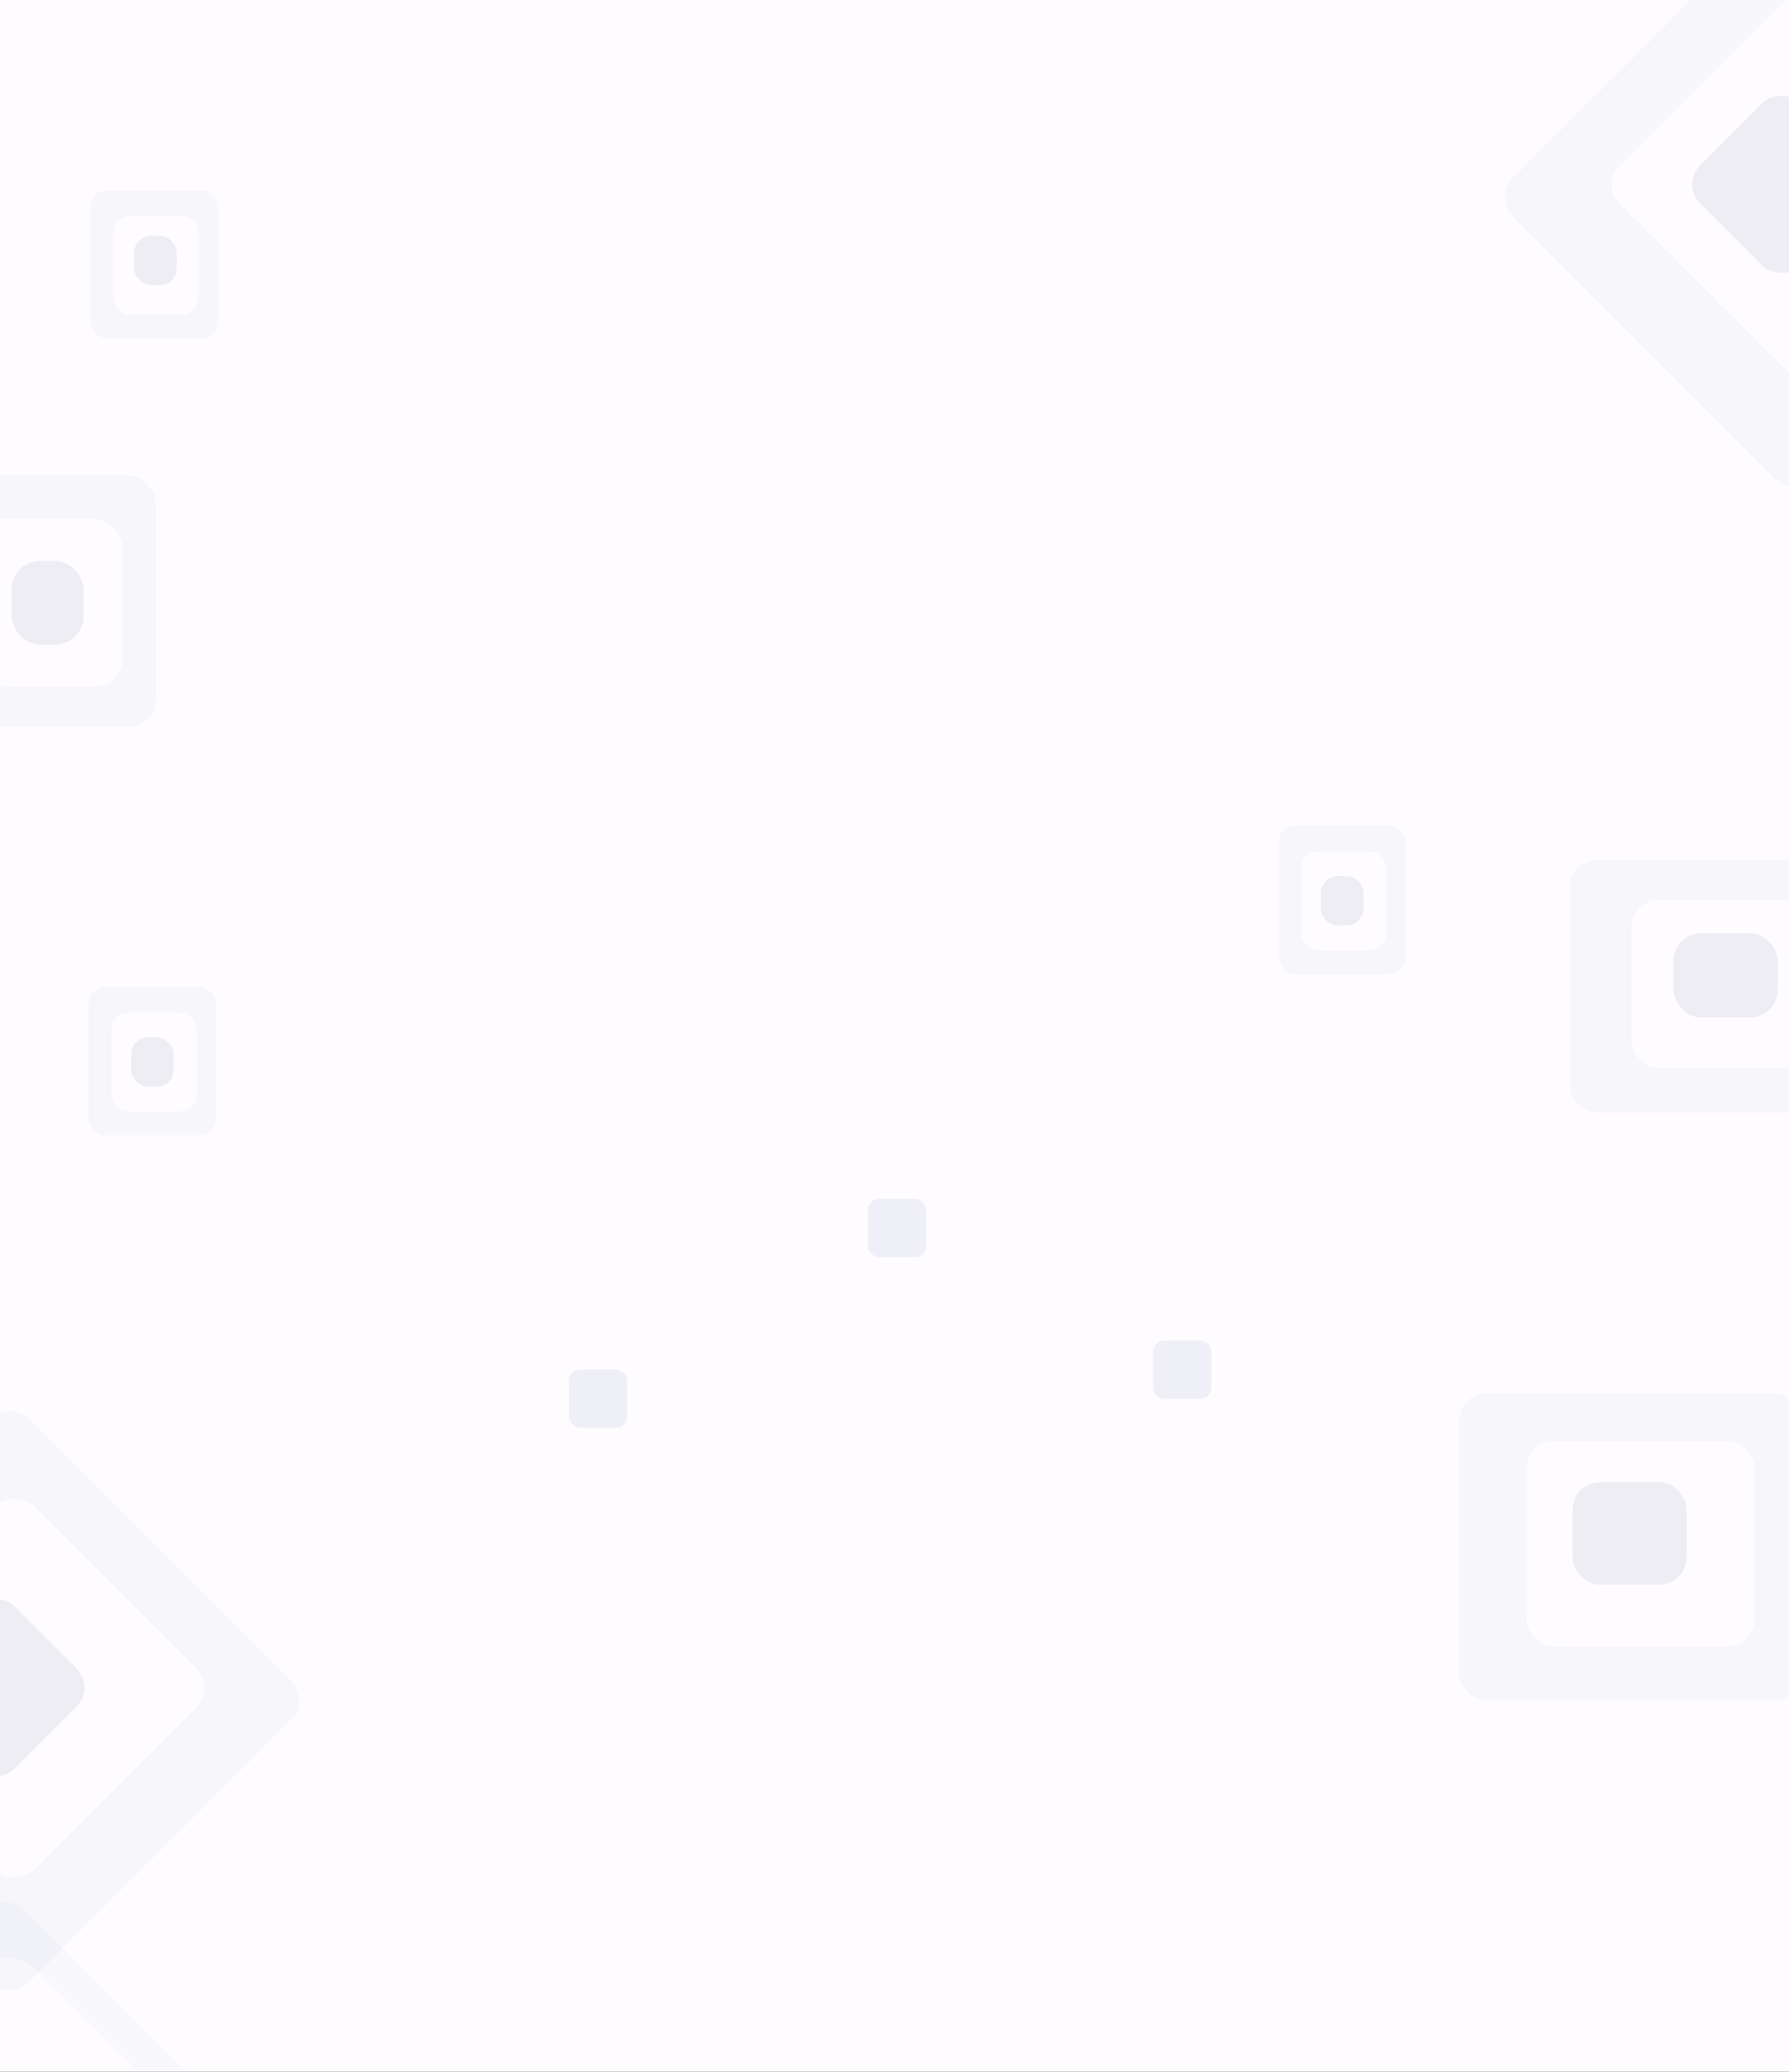<svg width="1920" height="2223" viewBox="0 0 1920 2223" fill="none" xmlns="http://www.w3.org/2000/svg">
<rect x="0" y="0" width="1920" height="2223" fill="#333333" stroke="none"/>
<g clip-path="url(#clip0_1027_16102)">
<rect width="1920" height="2223" fill="#FFFCFF"/>
<g opacity="0.05">
<rect x="-398.028" y="2424.21" width="565.149" height="565.149" rx="36.073" transform="rotate(-45 -398.028 2424.21)" fill="#87A1C9"/>
<rect x="-256.83" y="2351.55" width="376.766" height="376.766" rx="36.073" transform="rotate(-45 -256.83 2351.55)" fill="white"/>
<rect x="-128.951" y="2340.88" width="188.383" height="188.383" rx="36.073" transform="rotate(-45 -128.951 2340.88)" fill="#082553"/>
</g>
<rect width="1228" height="816" transform="translate(346 927.378)" fill="#FFFCFF"/>
<rect opacity="0.1" x="610.5" y="1469.38" width="62.667" height="62.667" rx="12" fill="#6282B2"/>
<rect opacity="0.1" x="931.5" y="1286.38" width="62.667" height="62.667" rx="12" fill="#6282B2"/>
<rect opacity="0.1" x="1237.5" y="1438.38" width="62.667" height="62.667" rx="12" fill="#6282B2"/>
<g opacity="0.07">
<rect x="1372" y="886" width="137" height="159.185" rx="18.076" fill="#87A1C9"/>
<rect x="1396.66" y="913.592" width="91.333" height="106.123" rx="18.076" fill="white"/>
<rect x="1417.67" y="940.123" width="45.667" height="53.062" rx="18.076" fill="#082553"/>
</g>
<g opacity="0.07">
<rect x="-65" y="510" width="232.372" height="270" rx="30.659" fill="#87A1C9"/>
<rect x="-23.175" y="556.8" width="154.915" height="180" rx="30.659" fill="white"/>
<rect x="12.456" y="601.8" width="77.457" height="90" rx="30.659" fill="#082553"/>
</g>
<g opacity="0.07">
<rect x="97" y="204" width="137" height="159.185" rx="18.076" fill="#87A1C9"/>
<rect x="121.659" y="231.592" width="91.333" height="106.123" rx="18.076" fill="white"/>
<rect x="144" y="253" width="45.667" height="53.062" rx="18.076" fill="#082553"/>
</g>
<g opacity="0.07">
<rect x="1685" y="923" width="335" height="271" rx="29.21" fill="#87A1C9"/>
<rect x="1750.99" y="965.367" width="223.333" height="180.667" rx="29.21" fill="white"/>
<rect x="1796.15" y="1001.42" width="111.667" height="90.333" rx="29.21" fill="#082553"/>
</g>
<g opacity="0.07">
<rect x="1566" y="1495" width="367" height="330" rx="29.21" fill="#87A1C9"/>
<rect x="1638.3" y="1546.59" width="244.667" height="220" rx="29.21" fill="white"/>
<rect x="1687.77" y="1590.49" width="122.333" height="110" rx="29.21" fill="#082553"/>
</g>
<g opacity="0.07">
<rect x="1603" y="211.592" width="457.629" height="457.629" rx="29.21" transform="rotate(-45 1603 211.592)" fill="#87A1C9"/>
<rect x="1717.33" y="198.435" width="305.086" height="305.086" rx="29.21" transform="rotate(-45 1717.33 198.435)" fill="white"/>
<rect x="1804" y="197.864" width="152.543" height="152.543" rx="29.21" transform="rotate(-45 1804 197.864)" fill="#082553"/>
</g>
<g opacity="0.07">
<rect x="-314" y="1824.59" width="457.629" height="457.629" rx="29.21" transform="rotate(-45 -314 1824.59)" fill="#87A1C9"/>
<rect x="-199.665" y="1811.44" width="305.086" height="305.086" rx="29.21" transform="rotate(-45 -199.665 1811.44)" fill="white"/>
<rect x="-113" y="1810.86" width="152.543" height="152.543" rx="29.21" transform="rotate(-45 -113 1810.86)" fill="#082553"/>
</g>
<g opacity="0.07">
<rect x="95" y="1059" width="137" height="159.185" rx="18.076" fill="#87A1C9"/>
<rect x="119.659" y="1086.59" width="91.333" height="106.123" rx="18.076" fill="white"/>
<rect x="140.666" y="1113.12" width="45.667" height="53.062" rx="18.076" fill="#082553"/>
</g>
</g>
<defs>
<clipPath id="clip0_1027_16102">
<rect width="1920" height="2223" fill="white"/>
</clipPath>
</defs>
</svg>
